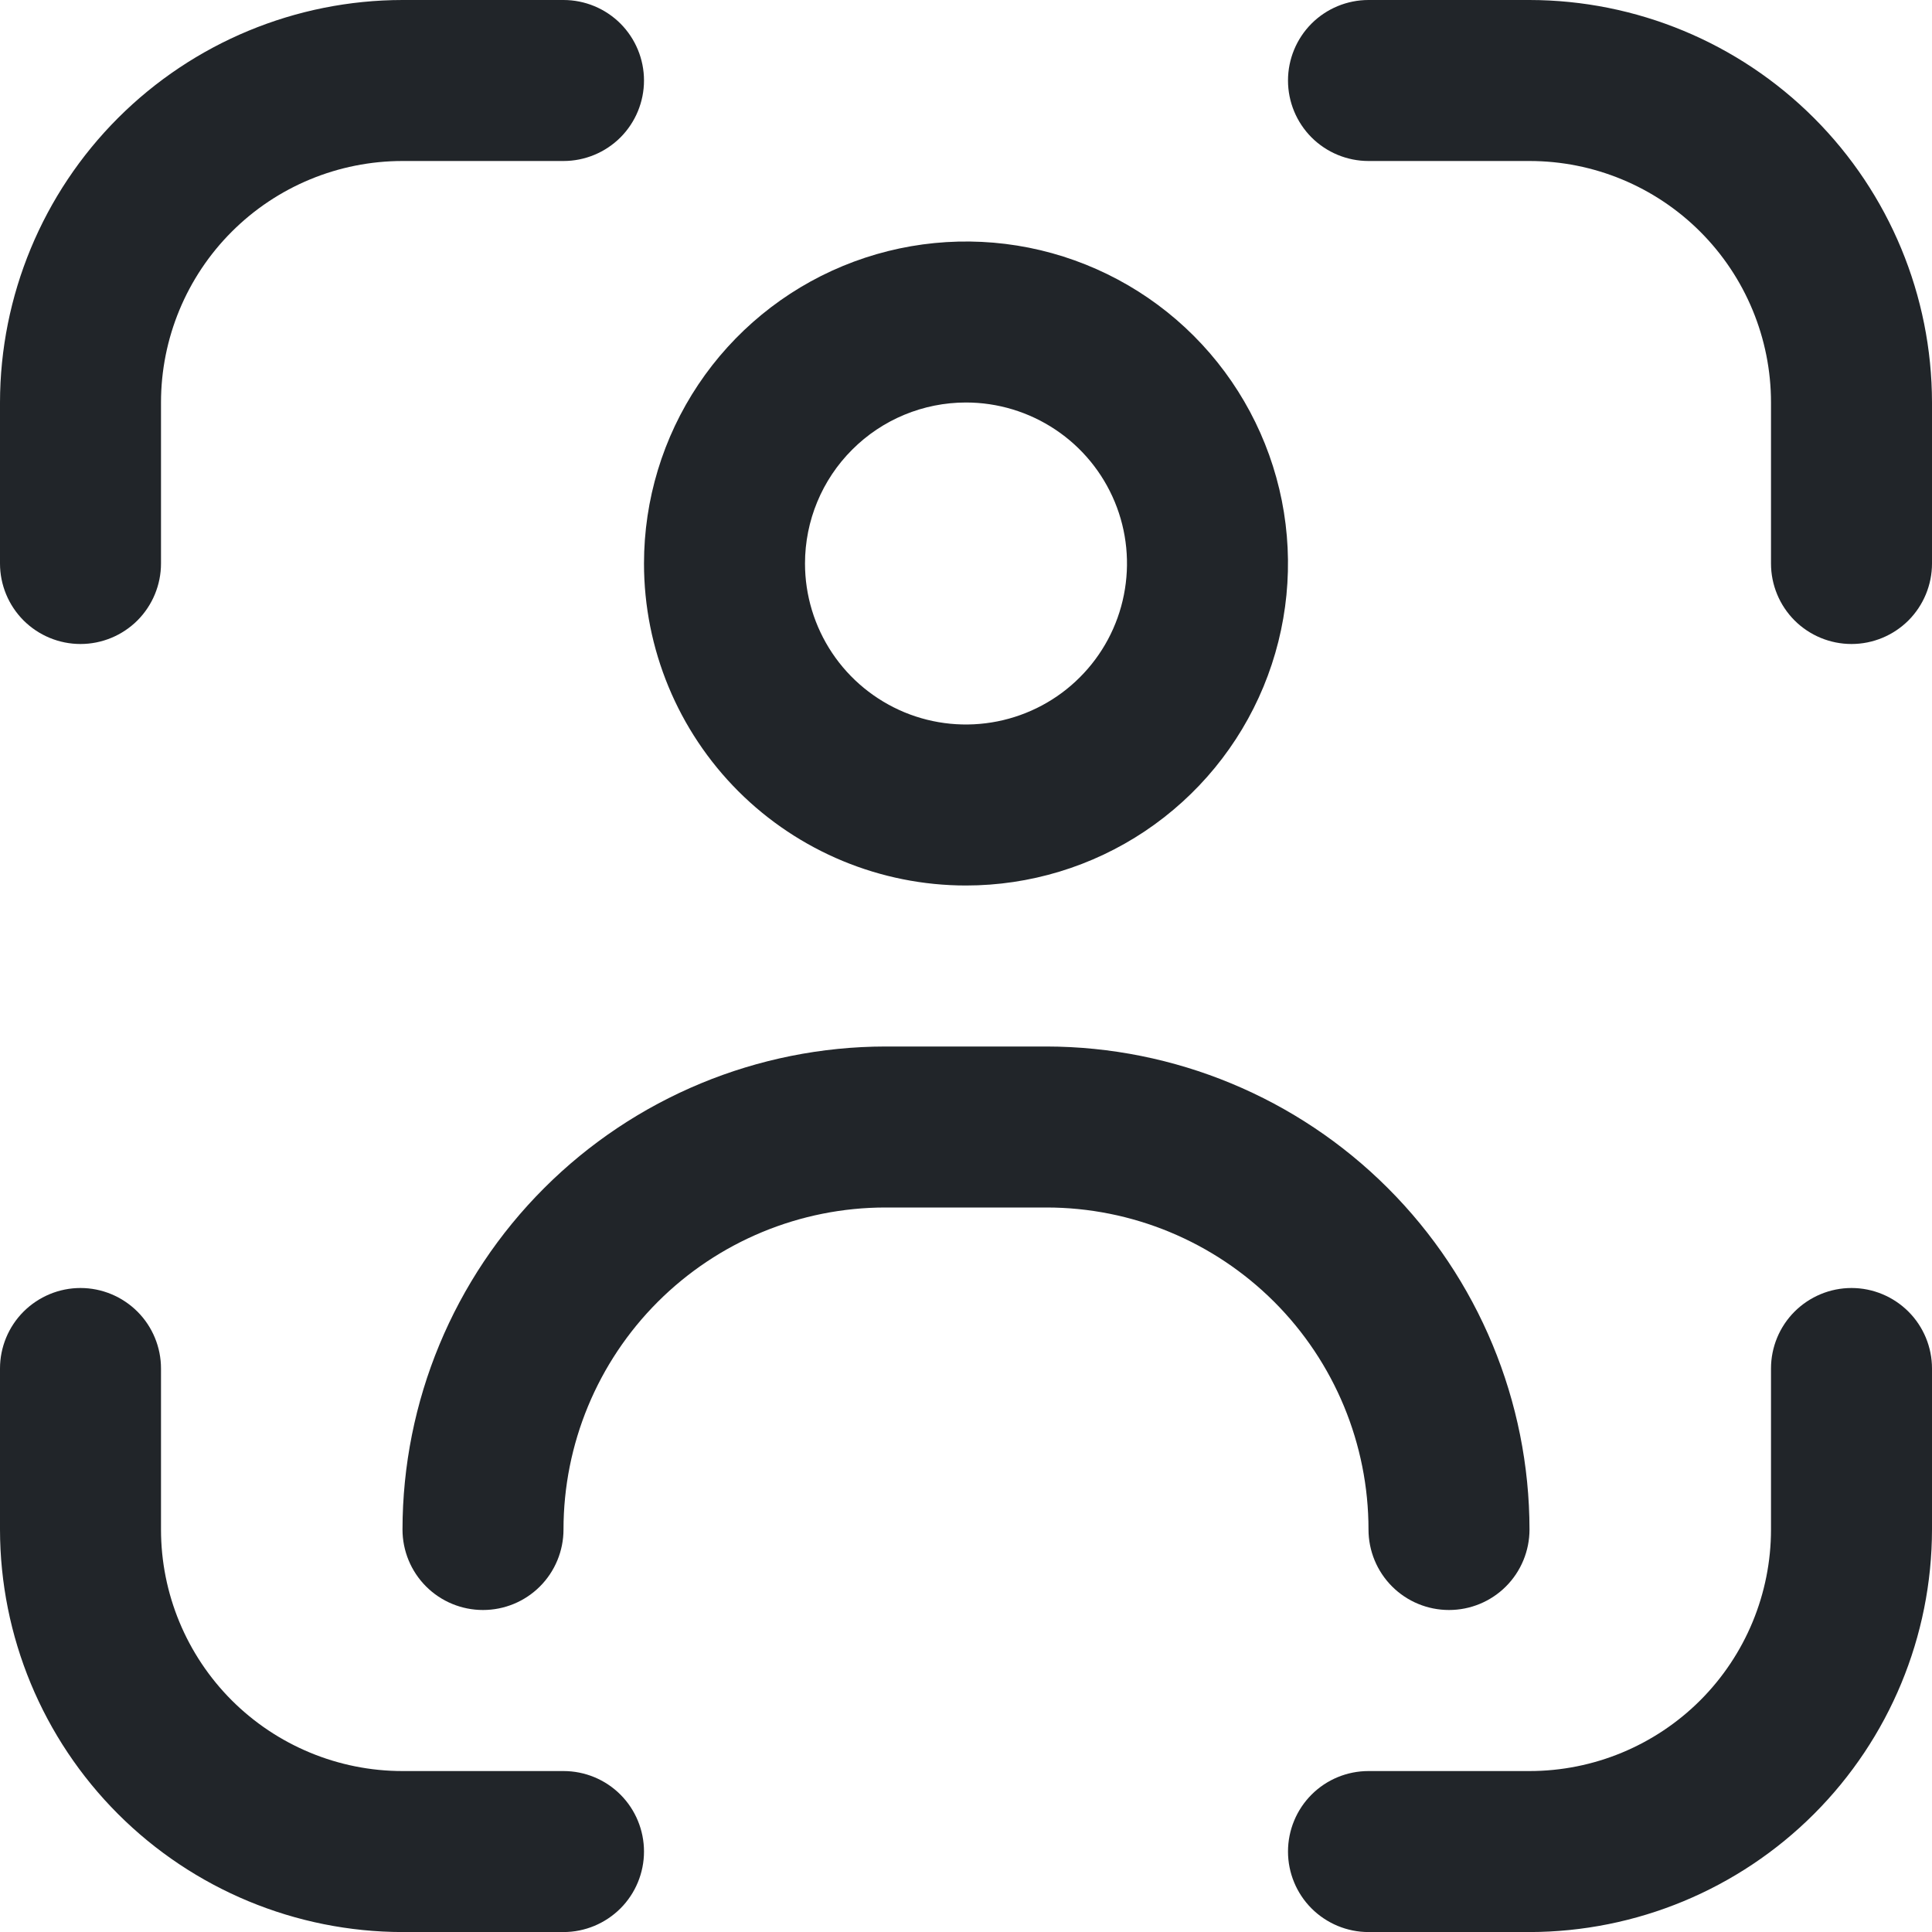 <svg width="36" height="36" viewBox="0 0 36 36" fill="none" xmlns="http://www.w3.org/2000/svg">
<g clip-path="url(#clip0_134_175)">
<path d="M34.5 24C34.102 24 33.721 24.159 33.439 24.44C33.158 24.721 33 25.103 33 25.5V28.5C33 29.694 32.526 30.838 31.682 31.683C30.838 32.526 29.694 33.001 28.5 33.001H25.5C25.102 33.001 24.721 33.158 24.439 33.44C24.158 33.721 24 34.103 24 34.501C24 34.898 24.158 35.28 24.439 35.561C24.721 35.842 25.102 36.001 25.5 36.001H28.5C30.488 35.998 32.395 35.207 33.801 33.801C35.207 32.395 35.998 30.489 36 28.5V25.5C36 25.103 35.842 24.721 35.561 24.44C35.279 24.159 34.898 24 34.5 24Z" fill="#212529"/>
<path d="M1.5 12C1.898 12 2.279 11.842 2.561 11.561C2.842 11.279 3 10.898 3 10.5V7.5C3 6.307 3.474 5.162 4.318 4.318C5.162 3.474 6.307 3 7.5 3H10.5C10.898 3 11.279 2.842 11.561 2.561C11.842 2.279 12 1.898 12 1.5C12 1.102 11.842 0.721 11.561 0.439C11.279 0.158 10.898 0 10.5 0L7.5 0C5.512 0.002 3.605 0.793 2.199 2.199C0.793 3.605 0.002 5.512 0 7.5L0 10.5C0 10.898 0.158 11.279 0.439 11.561C0.721 11.842 1.102 12 1.5 12Z" fill="#212529"/>
<path d="M10.5 33.001H7.5C6.307 33.001 5.162 32.526 4.318 31.683C3.474 30.838 3 29.694 3 28.5V25.5C3 25.103 2.842 24.721 2.561 24.44C2.279 24.159 1.898 24 1.5 24C1.102 24 0.721 24.159 0.439 24.44C0.158 24.721 0 25.103 0 25.5L0 28.5C0.002 30.489 0.793 32.395 2.199 33.801C3.605 35.207 5.512 35.998 7.5 36.001H10.5C10.898 36.001 11.279 35.842 11.561 35.561C11.842 35.28 12 34.898 12 34.501C12 34.103 11.842 33.721 11.561 33.44C11.279 33.158 10.898 33.001 10.5 33.001Z" fill="#212529"/>
<path d="M28.5 0H25.5C25.102 0 24.721 0.158 24.439 0.439C24.158 0.721 24 1.102 24 1.5C24 1.898 24.158 2.279 24.439 2.561C24.721 2.842 25.102 3 25.5 3H28.5C29.694 3 30.838 3.474 31.682 4.318C32.526 5.162 33 6.307 33 7.5V10.5C33 10.898 33.158 11.279 33.439 11.561C33.721 11.842 34.102 12 34.5 12C34.898 12 35.279 11.842 35.561 11.561C35.842 11.279 36 10.898 36 10.5V7.5C35.998 5.512 35.207 3.605 33.801 2.199C32.395 0.793 30.488 0.002 28.5 0V0Z" fill="#212529"/>
<path d="M18 16.5C19.187 16.5 20.347 16.148 21.333 15.489C22.32 14.829 23.089 13.892 23.543 12.796C23.997 11.7 24.116 10.493 23.885 9.329C23.653 8.166 23.082 7.096 22.243 6.257C21.404 5.418 20.334 4.847 19.171 4.615C18.007 4.384 16.8 4.503 15.704 4.957C14.607 5.411 13.671 6.18 13.011 7.167C12.352 8.153 12 9.313 12 10.5C12 12.091 12.632 13.617 13.757 14.743C14.883 15.868 16.409 16.5 18 16.5ZM18 7.5C18.593 7.5 19.173 7.676 19.667 8.006C20.16 8.335 20.545 8.804 20.772 9.352C20.999 9.9 21.058 10.503 20.942 11.085C20.827 11.667 20.541 12.202 20.121 12.621C19.702 13.041 19.167 13.326 18.585 13.442C18.003 13.558 17.4 13.499 16.852 13.272C16.304 13.044 15.835 12.66 15.506 12.167C15.176 11.673 15 11.093 15 10.5C15 9.704 15.316 8.941 15.879 8.379C16.441 7.816 17.204 7.5 18 7.5Z" fill="#212529"/>
<path d="M27 30C27.398 30 27.779 29.843 28.061 29.561C28.342 29.28 28.5 28.898 28.5 28.5C28.498 26.114 27.549 23.826 25.861 22.139C24.174 20.452 21.886 19.503 19.5 19.5H16.5C14.114 19.503 11.826 20.452 10.139 22.139C8.451 23.826 7.502 26.114 7.5 28.5C7.5 28.898 7.658 29.28 7.939 29.561C8.221 29.843 8.602 30 9 30C9.398 30 9.779 29.843 10.061 29.561C10.342 29.28 10.5 28.898 10.5 28.5C10.5 26.909 11.132 25.383 12.257 24.258C13.383 23.133 14.909 22.5 16.5 22.5H19.5C21.091 22.5 22.617 23.133 23.743 24.258C24.868 25.383 25.5 26.909 25.5 28.5C25.5 28.898 25.658 29.28 25.939 29.561C26.221 29.843 26.602 30 27 30Z" fill="#212529"/>
</g>
<defs>
<clipPath id="clip0_134_175">
<rect width="36" height="36" fill="white"/>
</clipPath>
</defs>
</svg>
